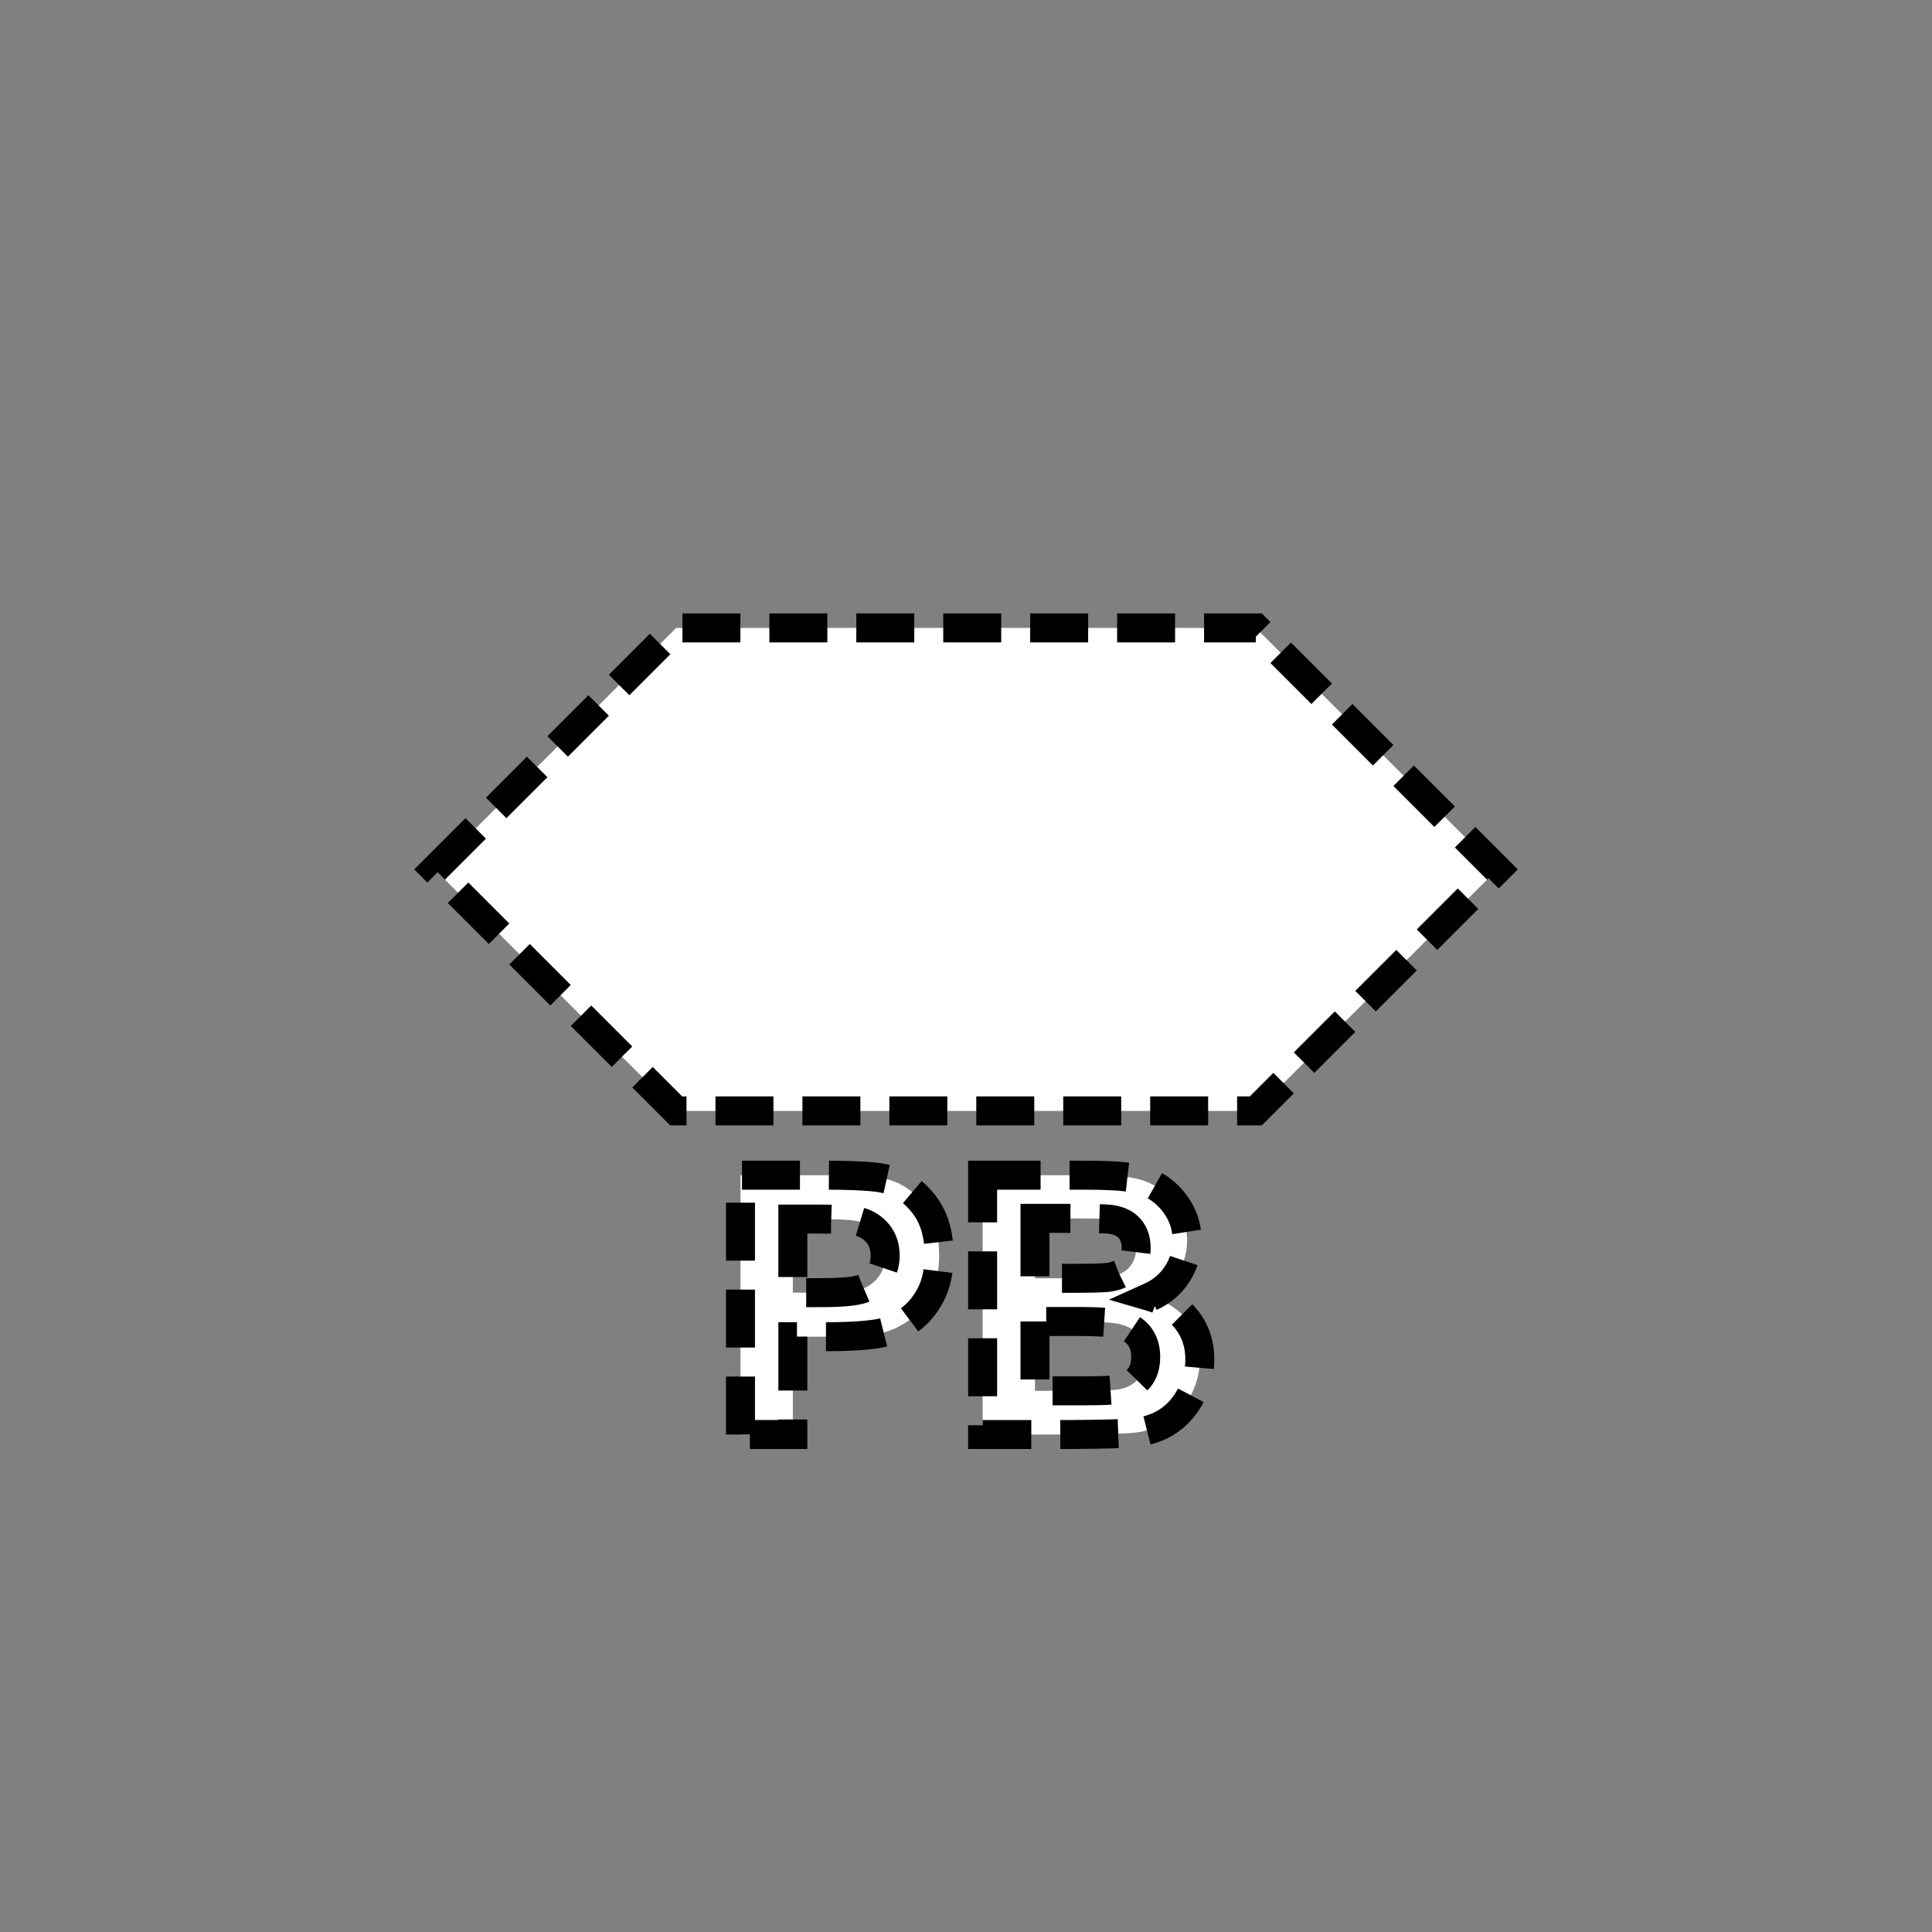 <?xml version="1.0" encoding="UTF-8" standalone="no"?>
<!--
Copyright (C) 2012 United States Government as represented by the Administrator of the
National Aeronautics and Space Administration.
All Rights Reserved.
-->

<!--
MIL-STD-2525 tactical symbol icon image. During icon composition this image is multiplied by the desired frame color 
(e.g. black), then drawn on top of the frame and fill.
-->

<svg
   xmlns:dc="http://purl.org/dc/elements/1.1/"
   xmlns:cc="http://creativecommons.org/ns#"
   xmlns:rdf="http://www.w3.org/1999/02/22-rdf-syntax-ns#"
   xmlns:svg="http://www.w3.org/2000/svg"
   xmlns="http://www.w3.org/2000/svg"
   xmlns:sodipodi="http://sodipodi.sourceforge.net/DTD/sodipodi-0.dtd"
   xmlns:inkscape="http://www.inkscape.org/namespaces/inkscape"
   height="400px"
   viewBox="0 0 400 400"
   width="400px"
   id="svg2"
   version="1.1"
   inkscape:version="0.48.2 r9819"
   sodipodi:docname="snuasl---------.svg">
  <rect x="0" y="0" width="400" height="400" fill="#808080" stroke="none"/>
  <defs
     id="defs10" />
  <sodipodi:namedview
     pagecolor="#ffffff"
     bordercolor="#666666"
     borderopacity="1"
     objecttolerance="10"
     gridtolerance="10"
     guidetolerance="10"
     inkscape:pageopacity="0"
     inkscape:pageshadow="2"
     inkscape:window-width="705"
     inkscape:window-height="480"
     id="namedview8"
     showgrid="false"
     inkscape:zoom="0.59"
     inkscape:cx="200"
     inkscape:cy="200"
     inkscape:window-x="240"
     inkscape:window-y="113"
     inkscape:window-maximized="0"
     inkscape:current-layer="svg2" />
  <polygon
     points="90,180 140,130 260,130 310,180 260,230 140,230"
     style="fill:rgb(255, 255, 255);stroke:#000000;stroke-width:6;stroke-opacity:1;stroke-miterlimit:4;stroke-dasharray:12,6;stroke-dashoffset:0"
     id="polygon4" />
  <g
     style="font-size:75px;font-weight:bold;text-anchor:middle;fill:#ffffff;font-family:Arial;stroke:#000000;stroke-opacity:1;stroke-width:6;stroke-miterlimit:4;stroke-dasharray:12,6;stroke-dashoffset:0"
     id="text6">
    <path
       d="m 153.308,297 0,-53.687 17.395,0 c 6.592,5e-5 10.889,0.269 12.891,0.806 3.076,0.806 5.652,2.557 7.727,5.255 2.075,2.698 3.113,6.183 3.113,10.455 -4e-5,3.296 -0.598,6.067 -1.794,8.313 -1.196,2.246 -2.716,4.01 -4.559,5.292 -1.843,1.282 -3.717,2.13 -5.621,2.545 -2.588,0.513 -6.335,0.769 -11.243,0.769 l -7.068,0 0,20.251 z m 10.84,-44.604 0,15.234 5.933,0 c 4.272,3e-5 7.129,-0.281 8.569,-0.842 1.44,-0.561 2.57,-1.44 3.387,-2.637 0.818,-1.196 1.227,-2.588 1.227,-4.175 -4e-5,-1.953 -0.574,-3.564 -1.721,-4.834 -1.147,-1.269 -2.6,-2.063 -4.358,-2.38 -1.294,-0.244 -3.894,-0.366 -7.8,-0.366 z"
       style="font-size:75px;font-weight:bold;text-anchor:middle;fill:#ffffff;font-family:Arial;stroke:#000000;stroke-opacity:1;stroke-width:6;stroke-miterlimit:4;stroke-dasharray:12,6;stroke-dashoffset:0"
       id="path3758" />
    <path
       d="m 203.442,243.313 21.46,0 c 4.248,5e-5 7.416,0.177 9.503,0.531 2.087,0.354 3.955,1.093 5.603,2.216 1.648,1.123 3.021,2.618 4.12,4.486 1.099,1.868 1.648,3.961 1.648,6.281 -5e-5,2.515 -0.678,4.822 -2.032,6.921 -1.355,2.1 -3.192,3.674 -5.511,4.724 3.271,0.952 5.786,2.576 7.544,4.871 1.758,2.295 2.637,4.993 2.637,8.093 -5e-5,2.441 -0.568,4.816 -1.703,7.123 -1.135,2.307 -2.686,4.15 -4.651,5.53 -1.965,1.379 -4.388,2.228 -7.269,2.545 -1.807,0.195 -6.165,0.317 -13.074,0.366 l -18.274,0 z m 10.84,8.936 0,12.415 7.104,0 c 4.224,4e-5 6.848,-0.061 7.874,-0.183 1.855,-0.22 3.314,-0.861 4.376,-1.923 1.062,-1.062 1.593,-2.46 1.593,-4.193 -4e-5,-1.66 -0.458,-3.009 -1.373,-4.047 -0.916,-1.038 -2.277,-1.666 -4.083,-1.886 -1.074,-0.122 -4.163,-0.183 -9.265,-0.183 z m 0,21.35 0,14.355 10.034,0 c 3.906,1e-5 6.384,-0.11 7.434,-0.33 1.611,-0.293 2.924,-1.007 3.937,-2.142 1.013,-1.135 1.52,-2.655 1.52,-4.559 -4e-5,-1.611 -0.391,-2.978 -1.172,-4.102 -0.781,-1.123 -1.91,-1.941 -3.387,-2.454 -1.477,-0.513 -4.681,-0.769 -9.613,-0.769 z"
       style="font-size:75px;font-weight:bold;text-anchor:middle;fill:#ffffff;font-family:Arial;stroke:#000000;stroke-opacity:1;stroke-width:6;stroke-miterlimit:4;stroke-dasharray:12,6;stroke-dashoffset:0"
       id="path3760" />
  </g>
</svg>
